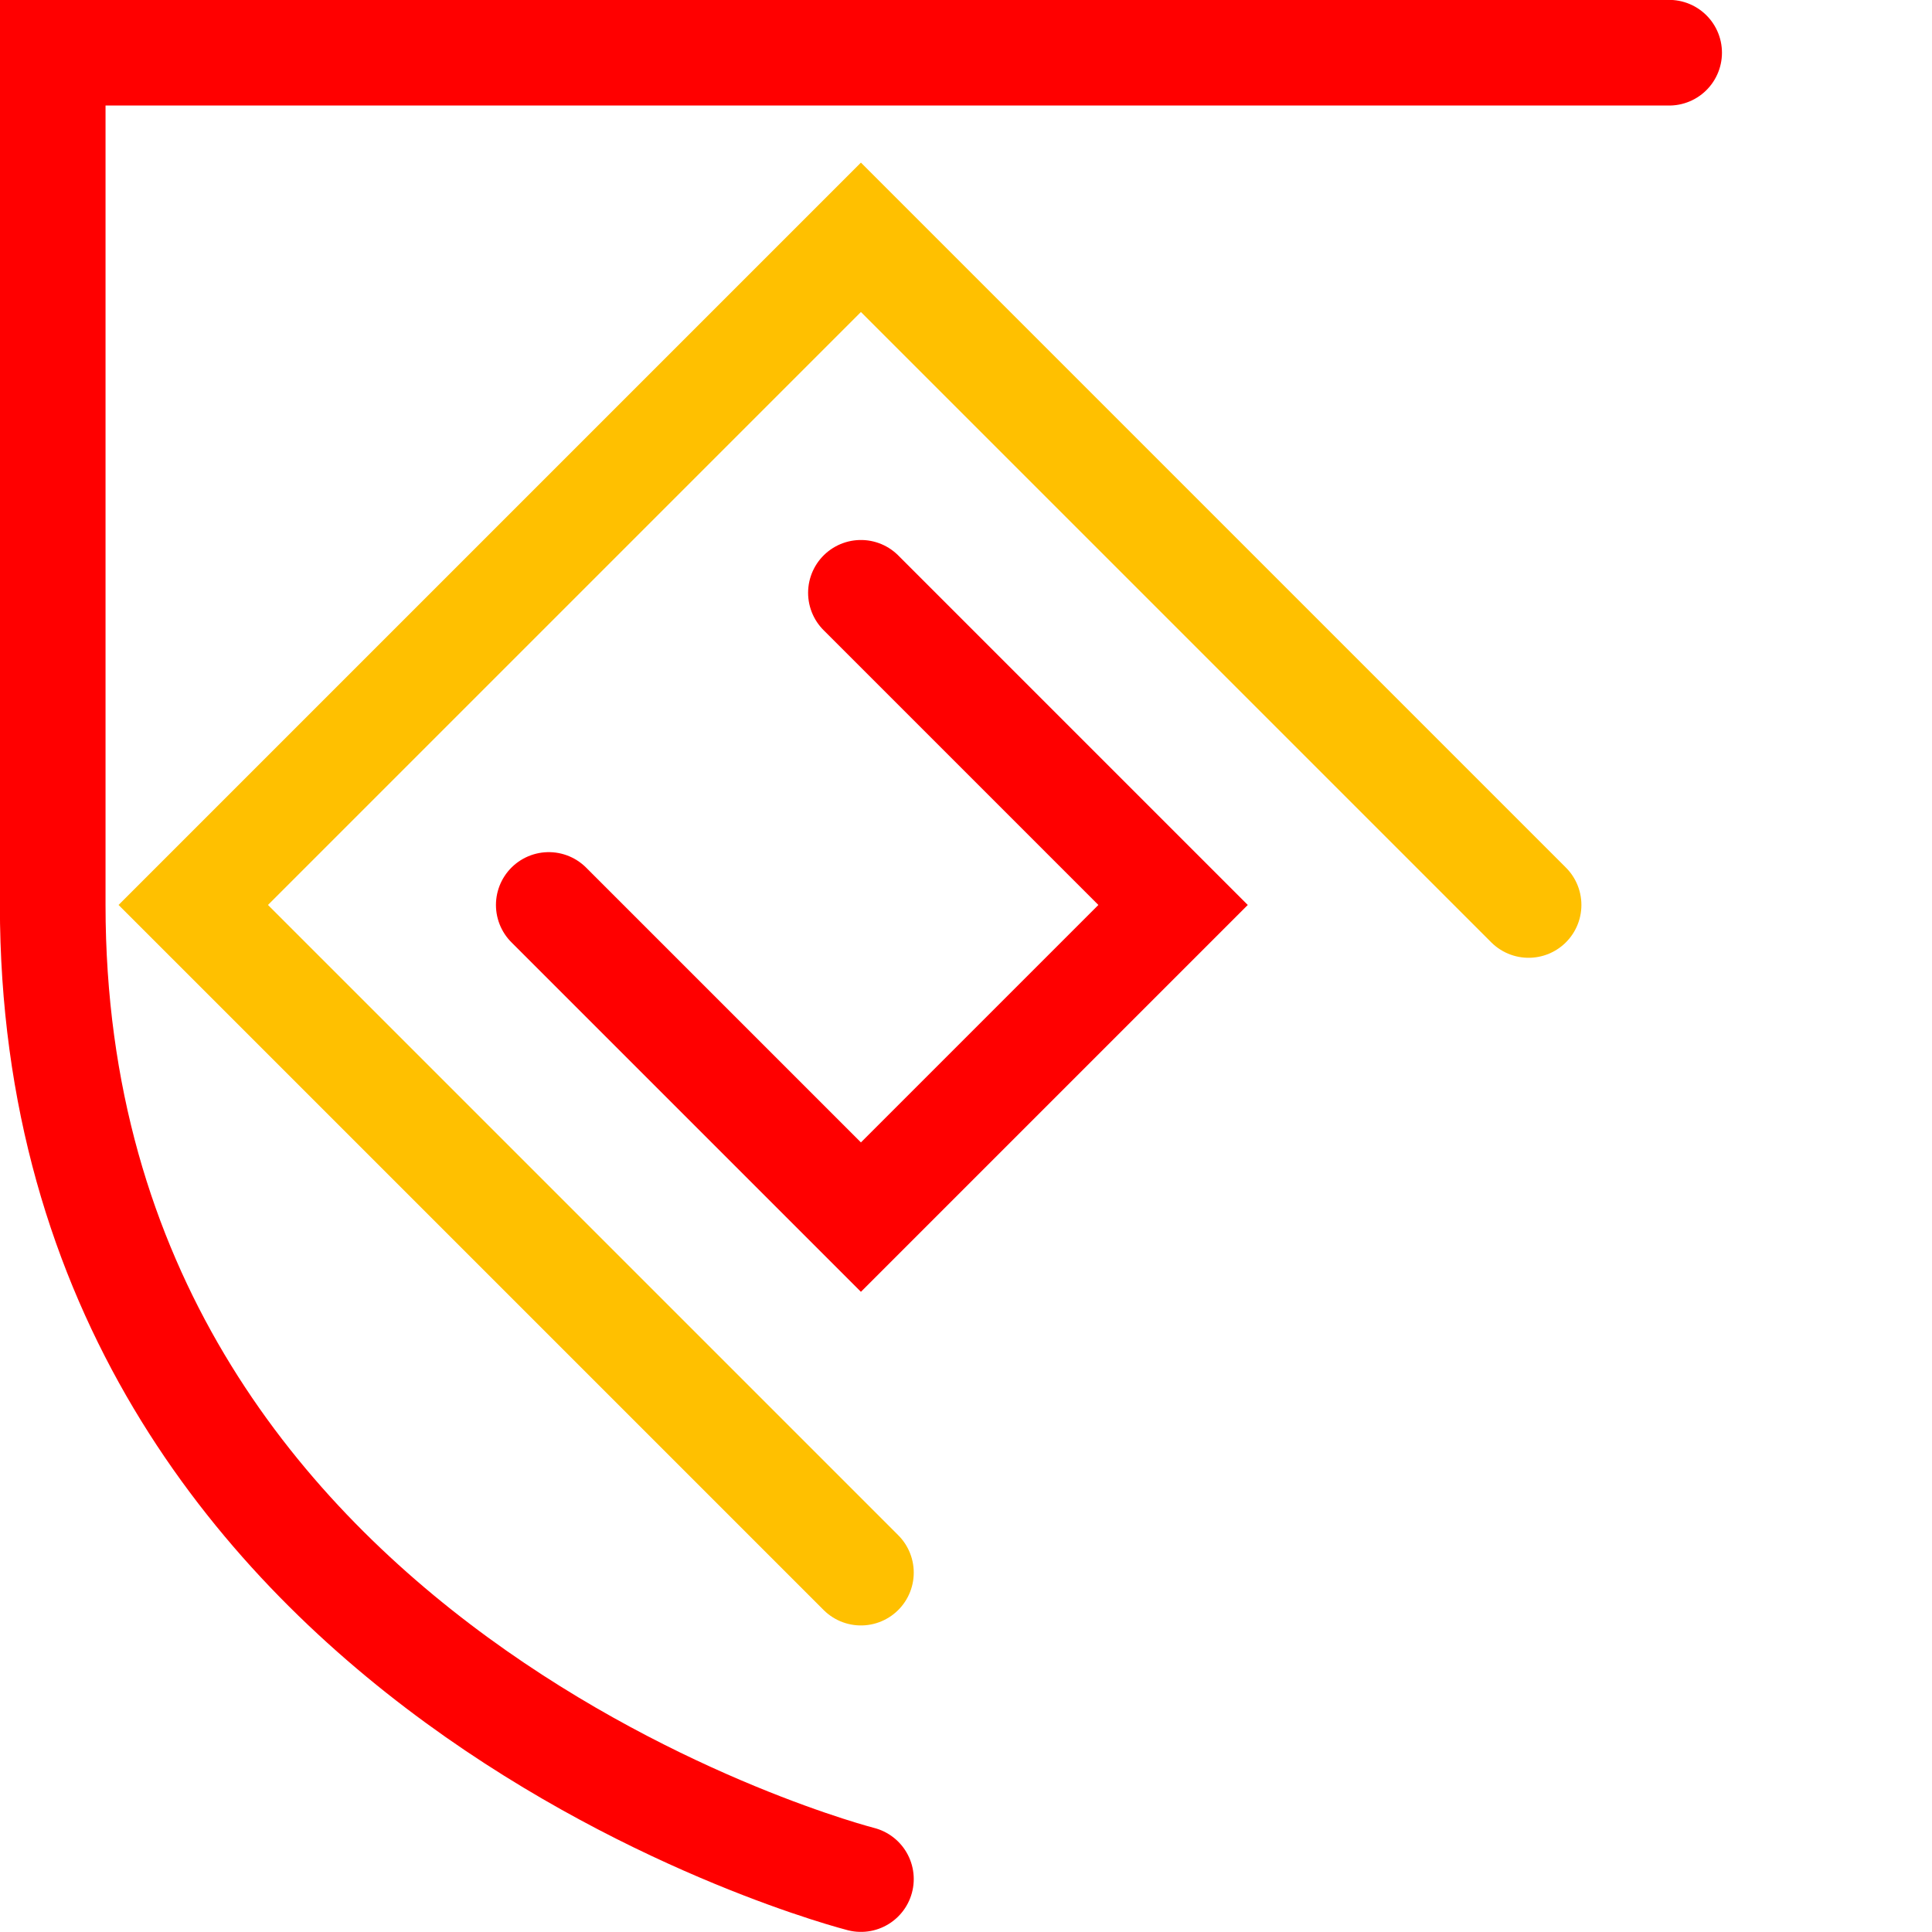 <?xml version="1.0" encoding="UTF-8" standalone="no"?>
<!-- Created with Inkscape (http://www.inkscape.org/) -->

<svg
   width="8.467mm"
   height="8.467mm"
   viewBox="0 0 8.467 8.467"
   version="1.1"
   id="svg8"
   inkscape:export-filename="C:\Users\drk22\Documents\VENCAQ1\carte.png"
   inkscape:export-xdpi="191.95143"
   inkscape:export-ydpi="191.95143"
   inkscape:version="1.3 (0e150ed6c4, 2023-07-21)"
   sodipodi:docname="cursor.svg"
   xmlns:inkscape="http://www.inkscape.org/namespaces/inkscape"
   xmlns:sodipodi="http://sodipodi.sourceforge.net/DTD/sodipodi-0.dtd"
   xmlns="http://www.w3.org/2000/svg"
   xmlns:svg="http://www.w3.org/2000/svg"
   xmlns:rdf="http://www.w3.org/1999/02/22-rdf-syntax-ns#"
   xmlns:cc="http://creativecommons.org/ns#"
   xmlns:dc="http://purl.org/dc/elements/1.1/">
  <defs
     id="defs2" />
  <sodipodi:namedview
     id="base"
     pagecolor="#ffffff"
     bordercolor="#666666"
     borderopacity="1.0"
     inkscape:pageopacity="0"
     inkscape:pageshadow="2"
     inkscape:zoom="14.486009"
     inkscape:cx="27.164142"
     inkscape:cy="19.63964"
     inkscape:document-units="px"
     inkscape:current-layer="layer1"
     showgrid="false"
     units="mm"
     fit-margin-top="0"
     fit-margin-left="0"
     fit-margin-right="0"
     fit-margin-bottom="0"
     inkscape:window-width="1920"
     inkscape:window-height="1051"
     inkscape:window-x="-9"
     inkscape:window-y="-9"
     inkscape:window-maximized="1"
     inkscape:snap-intersection-paths="false"
     inkscape:object-nodes="true"
     inkscape:snap-smooth-nodes="true"
     inkscape:snap-nodes="true"
     showguides="false"
     inkscape:object-paths="false"
     inkscape:pagecheckerboard="true"
     inkscape:showpageshadow="0"
     inkscape:deskcolor="#505050" />
  <g
     inkscape:label="レイヤー 1"
     inkscape:groupmode="layer"
     id="layer1"
     transform="translate(244.101,63.671)">
    <path
       style="fill:none;fill-opacity:0.973;stroke:#ff0000;stroke-width:0.463;stroke-linecap:round;stroke-linejoin:miter;stroke-miterlimit:4;stroke-dasharray:none;stroke-opacity:1"
       d="m -236.786,-63.44 -7.084,-1e-6 v 3.735 c 0,3.367 3.542,4.269 3.542,4.269"
       id="path1013"
       inkscape:connector-curvature="0"
       sodipodi:nodetypes="ccsc" />
    <path
       sodipodi:nodetypes="cccc"
       inkscape:connector-curvature="0"
       id="path1015"
       d="m -237.402,-59.705 -2.926,-2.926 -2.926,2.926 2.926,2.926"
       style="fill:none;fill-opacity:0.973;stroke:#ffc000;stroke-width:0.463;stroke-linecap:round;stroke-linejoin:miter;stroke-miterlimit:4;stroke-dasharray:none;stroke-opacity:1" />
    <path
       style="fill:none;fill-opacity:0.973;stroke:#ff0000;stroke-width:0.463;stroke-linecap:round;stroke-linejoin:miter;stroke-miterlimit:4;stroke-dasharray:none;stroke-opacity:1"
       d="m -240.328,-61.073 1.368,1.368 -1.368,1.368 -1.368,-1.368"
       id="path1017"
       inkscape:connector-curvature="0"
       sodipodi:nodetypes="cccc" />
  </g>
</svg>

